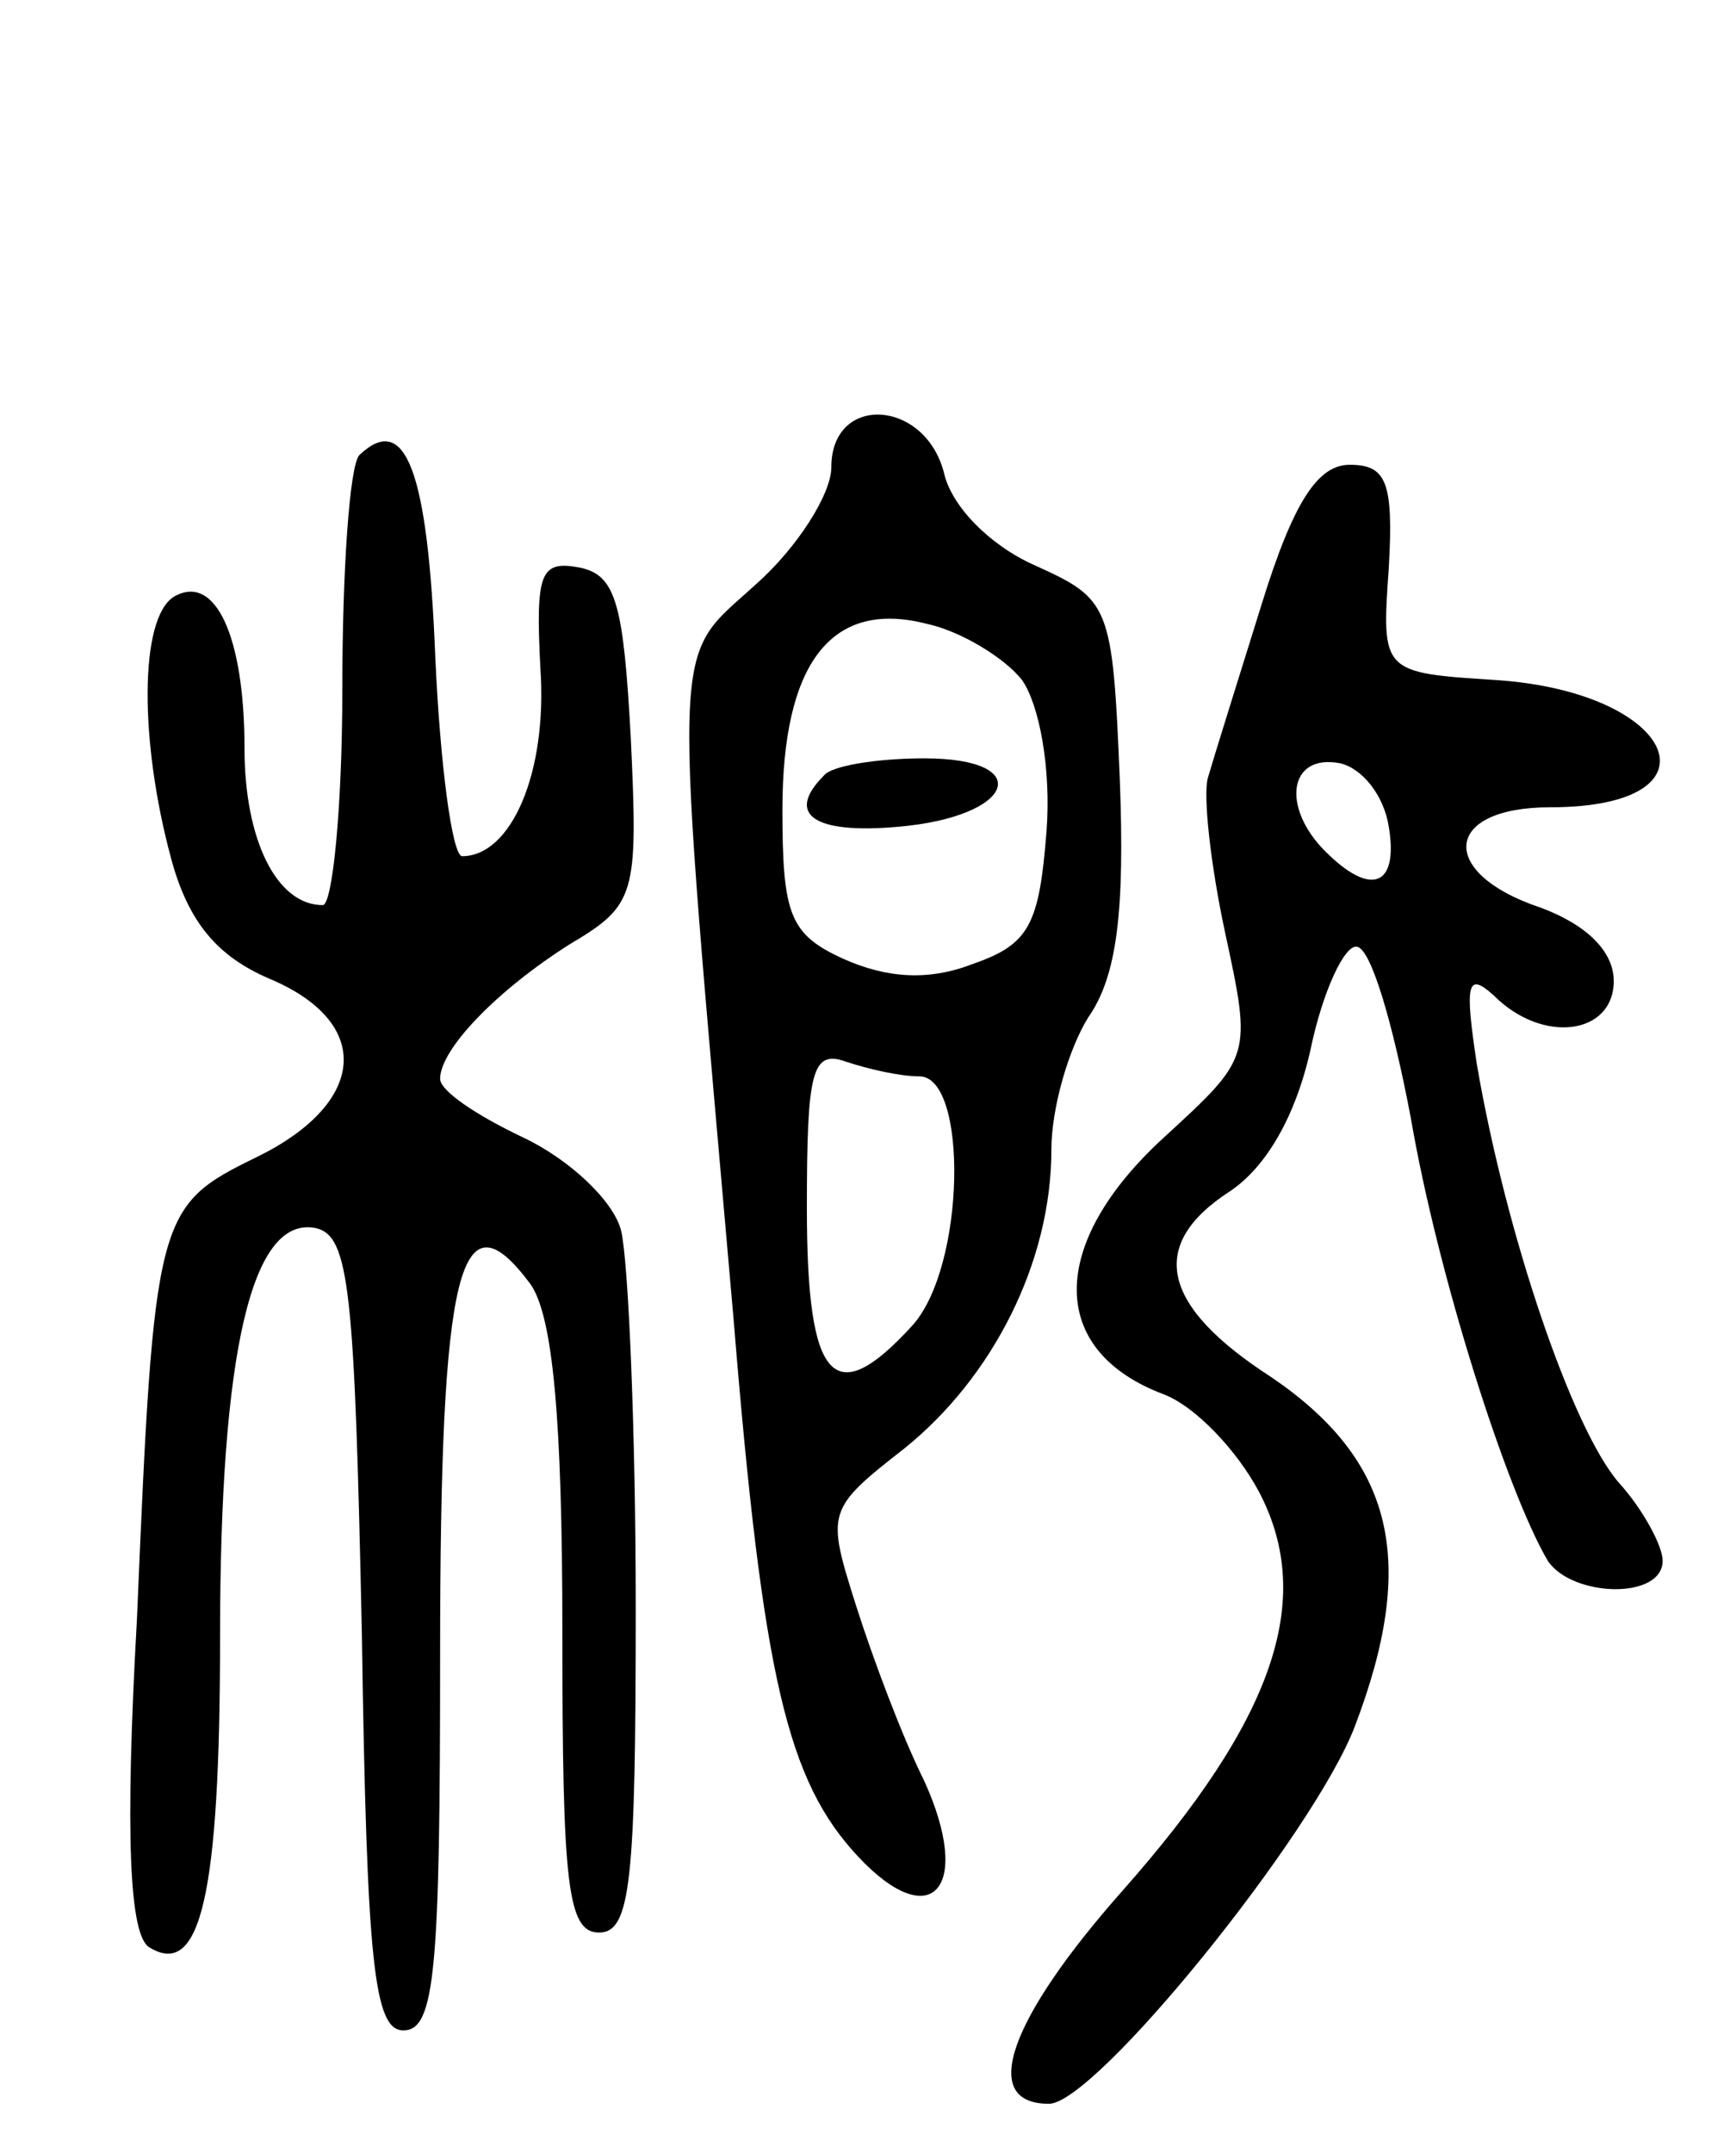 <svg version="1.0" xmlns="http://www.w3.org/2000/svg"
 width="71pt" height="88pt" viewBox="0 0 71 88"
 preserveAspectRatio="xMidYMid meet">
<g transform="translate(0,88) scale(0.1,-0.1)"
fill="#000000" stroke="none">
<path d="M340 689 c0 -11 -14 -33 -31 -48 -35 -32 -34 -14 -9 -300 12 -147 22
-189 51 -220 30 -32 47 -13 27 31 -9 18 -21 50 -28 72 -12 38 -12 39 20 64 36
29 60 76 60 122 0 17 7 41 15 54 12 17 15 44 13 97 -3 72 -4 74 -35 88 -18 8
-34 24 -37 38 -8 30 -46 32 -46 2z m78 -87 c7 -10 12 -36 10 -62 -3 -38 -7
-46 -30 -54 -18 -7 -35 -6 -53 2 -22 10 -25 18 -25 61 0 60 20 86 59 76 14 -3
32 -14 39 -23z m-42 -162 c20 0 19 -78 -3 -102 -32 -35 -43 -23 -43 48 0 56 2
65 16 60 9 -3 22 -6 30 -6z"/>
<path d="M337 563 c-16 -16 -4 -24 30 -21 48 4 57 28 11 28 -19 0 -38 -3 -41
-7z"/>
<path d="M147 694 c-4 -4 -7 -47 -7 -96 0 -48 -4 -88 -8 -88 -19 0 -32 27 -32
64 0 46 -12 72 -29 62 -14 -9 -14 -59 -1 -107 7 -26 19 -40 40 -49 43 -18 40
-51 -5 -73 -41 -20 -42 -23 -49 -189 -5 -89 -3 -129 5 -134 21 -13 29 21 29
127 0 117 13 172 39 167 14 -3 16 -25 19 -166 2 -135 5 -162 17 -162 13 0 15
25 15 154 0 158 8 190 37 151 9 -13 13 -54 13 -142 0 -103 2 -123 15 -123 13
0 15 21 15 133 0 72 -3 142 -6 154 -3 12 -21 29 -40 38 -19 9 -34 19 -34 24 0
12 23 36 53 55 27 16 28 20 25 84 -3 55 -6 67 -21 70 -16 3 -18 -2 -16 -41 3
-43 -12 -77 -32 -77 -4 0 -9 37 -11 82 -3 75 -12 100 -31 82z"/>
<path d="M516 633 c-10 -32 -20 -64 -22 -71 -2 -7 1 -35 7 -63 11 -51 11 -51
-25 -84 -47 -43 -48 -87 0 -105 13 -5 30 -23 39 -40 23 -44 6 -93 -56 -163
-46 -52 -59 -87 -30 -87 19 0 108 110 125 154 26 68 16 109 -34 143 -45 29
-51 54 -17 76 15 10 27 31 33 58 5 24 14 43 19 42 6 -1 15 -33 22 -70 11 -64
39 -152 56 -181 10 -15 47 -16 47 0 0 6 -8 21 -18 32 -19 22 -46 101 -58 171
-5 33 -4 38 7 28 20 -20 49 -16 49 6 0 12 -11 23 -30 30 -42 14 -40 41 4 41
72 0 52 47 -22 52 -47 3 -47 3 -44 46 2 35 -1 42 -16 42 -13 0 -23 -15 -36
-57z m52 -91 c4 -24 -7 -29 -26 -10 -18 18 -15 40 6 36 9 -2 18 -13 20 -26z"/>
</g>
</svg>
